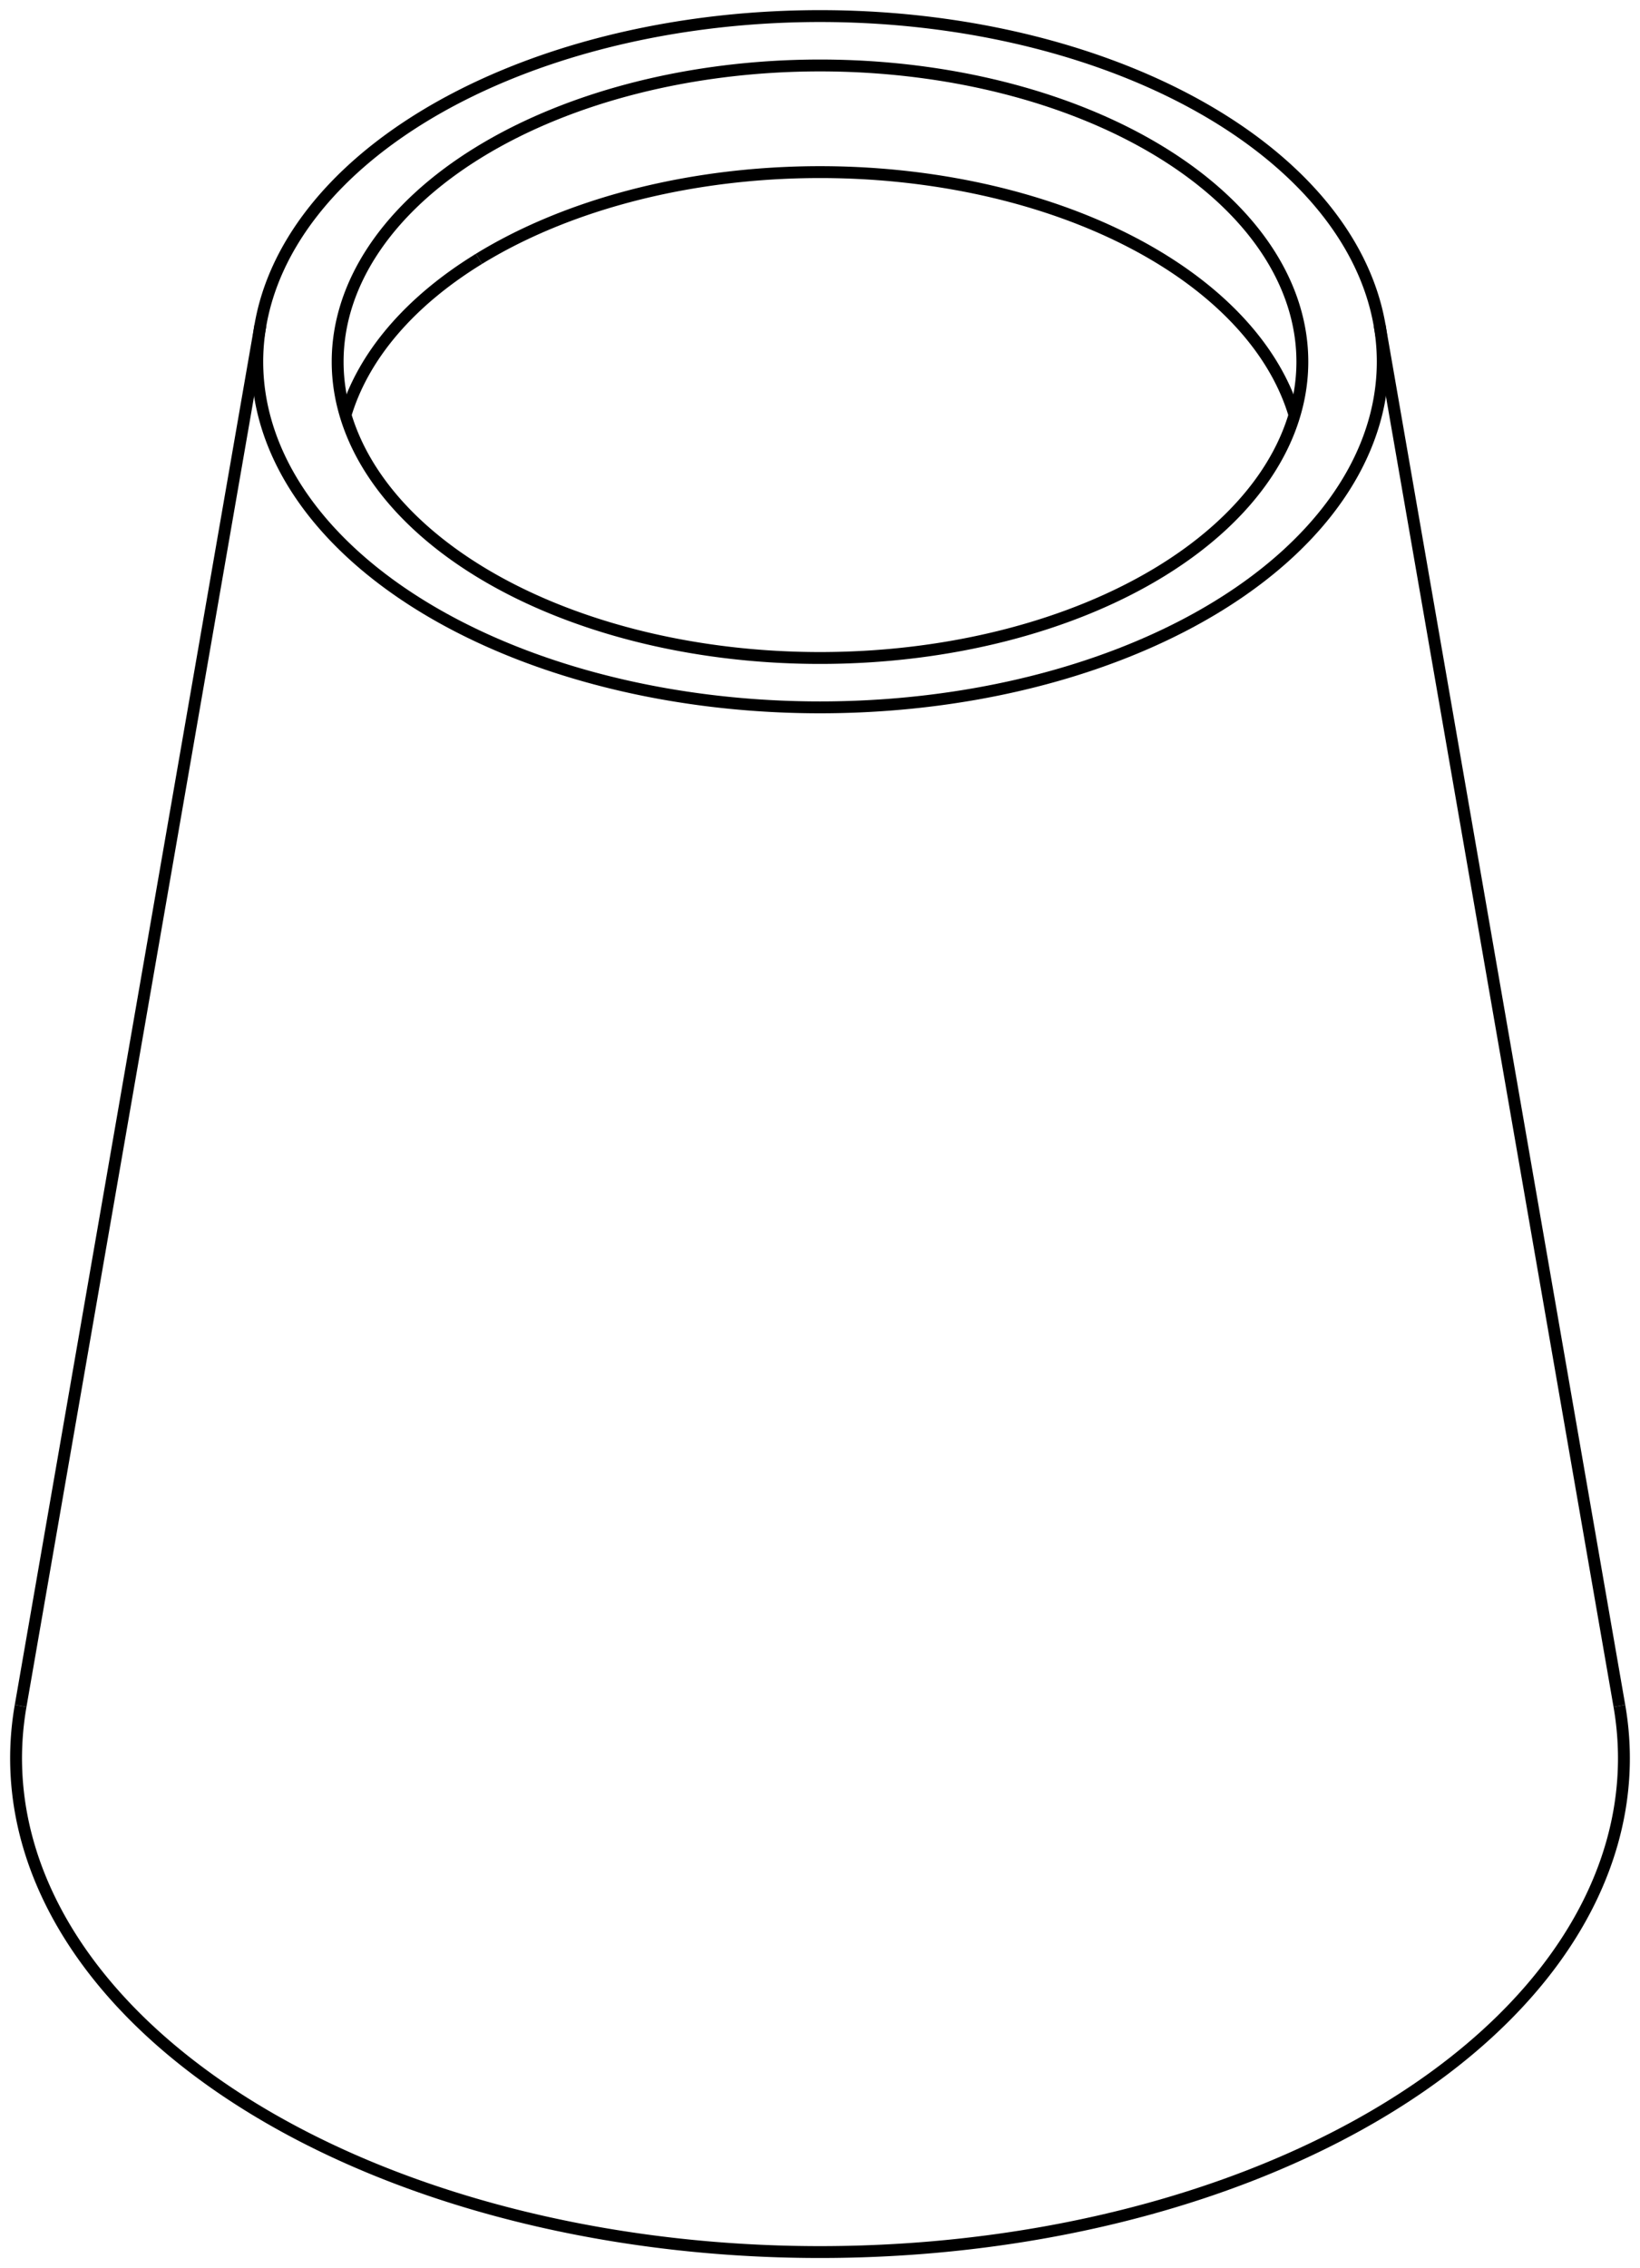 <svg version="1.1" xmlns="http://www.w3.org/2000/svg" viewBox="-51 -65.902 102 141.014" fill="none" stroke="black" stroke-width="0.6%" vector-effect="non-scaling-stroke">
    <path d="M -49.718 40.158 A 50 30.698 180 1 0 49.718 40.158" />
    <path d="M -24.749 -58.608 A 35 21.489 360 0 1 34.803 -45.693 A 35 21.489 360 1 1 -34.802 -45.693 A 35 21.489 360 0 1 -24.749 -58.608 Z" />
    <path d="M -21.213 -56.437 A 30 18.419 360 0 1 30 -43.413 A 30 18.419 360 0 1 -30 -43.413 A 30 18.419 360 0 1 -21.213 -56.437 Z" />
    <path d="M -21.213 -49.807 A 30 18.419 360 0 1 29.51 -40.098" />
    <path d="M -29.51 -40.098 A 30 18.419 360 0 1 -21.213 -49.807" />
    <path d="M -34.802 -45.693 L -49.718 40.158" />
    <path d="M 34.803 -45.693 L 49.718 40.158" />
</svg>